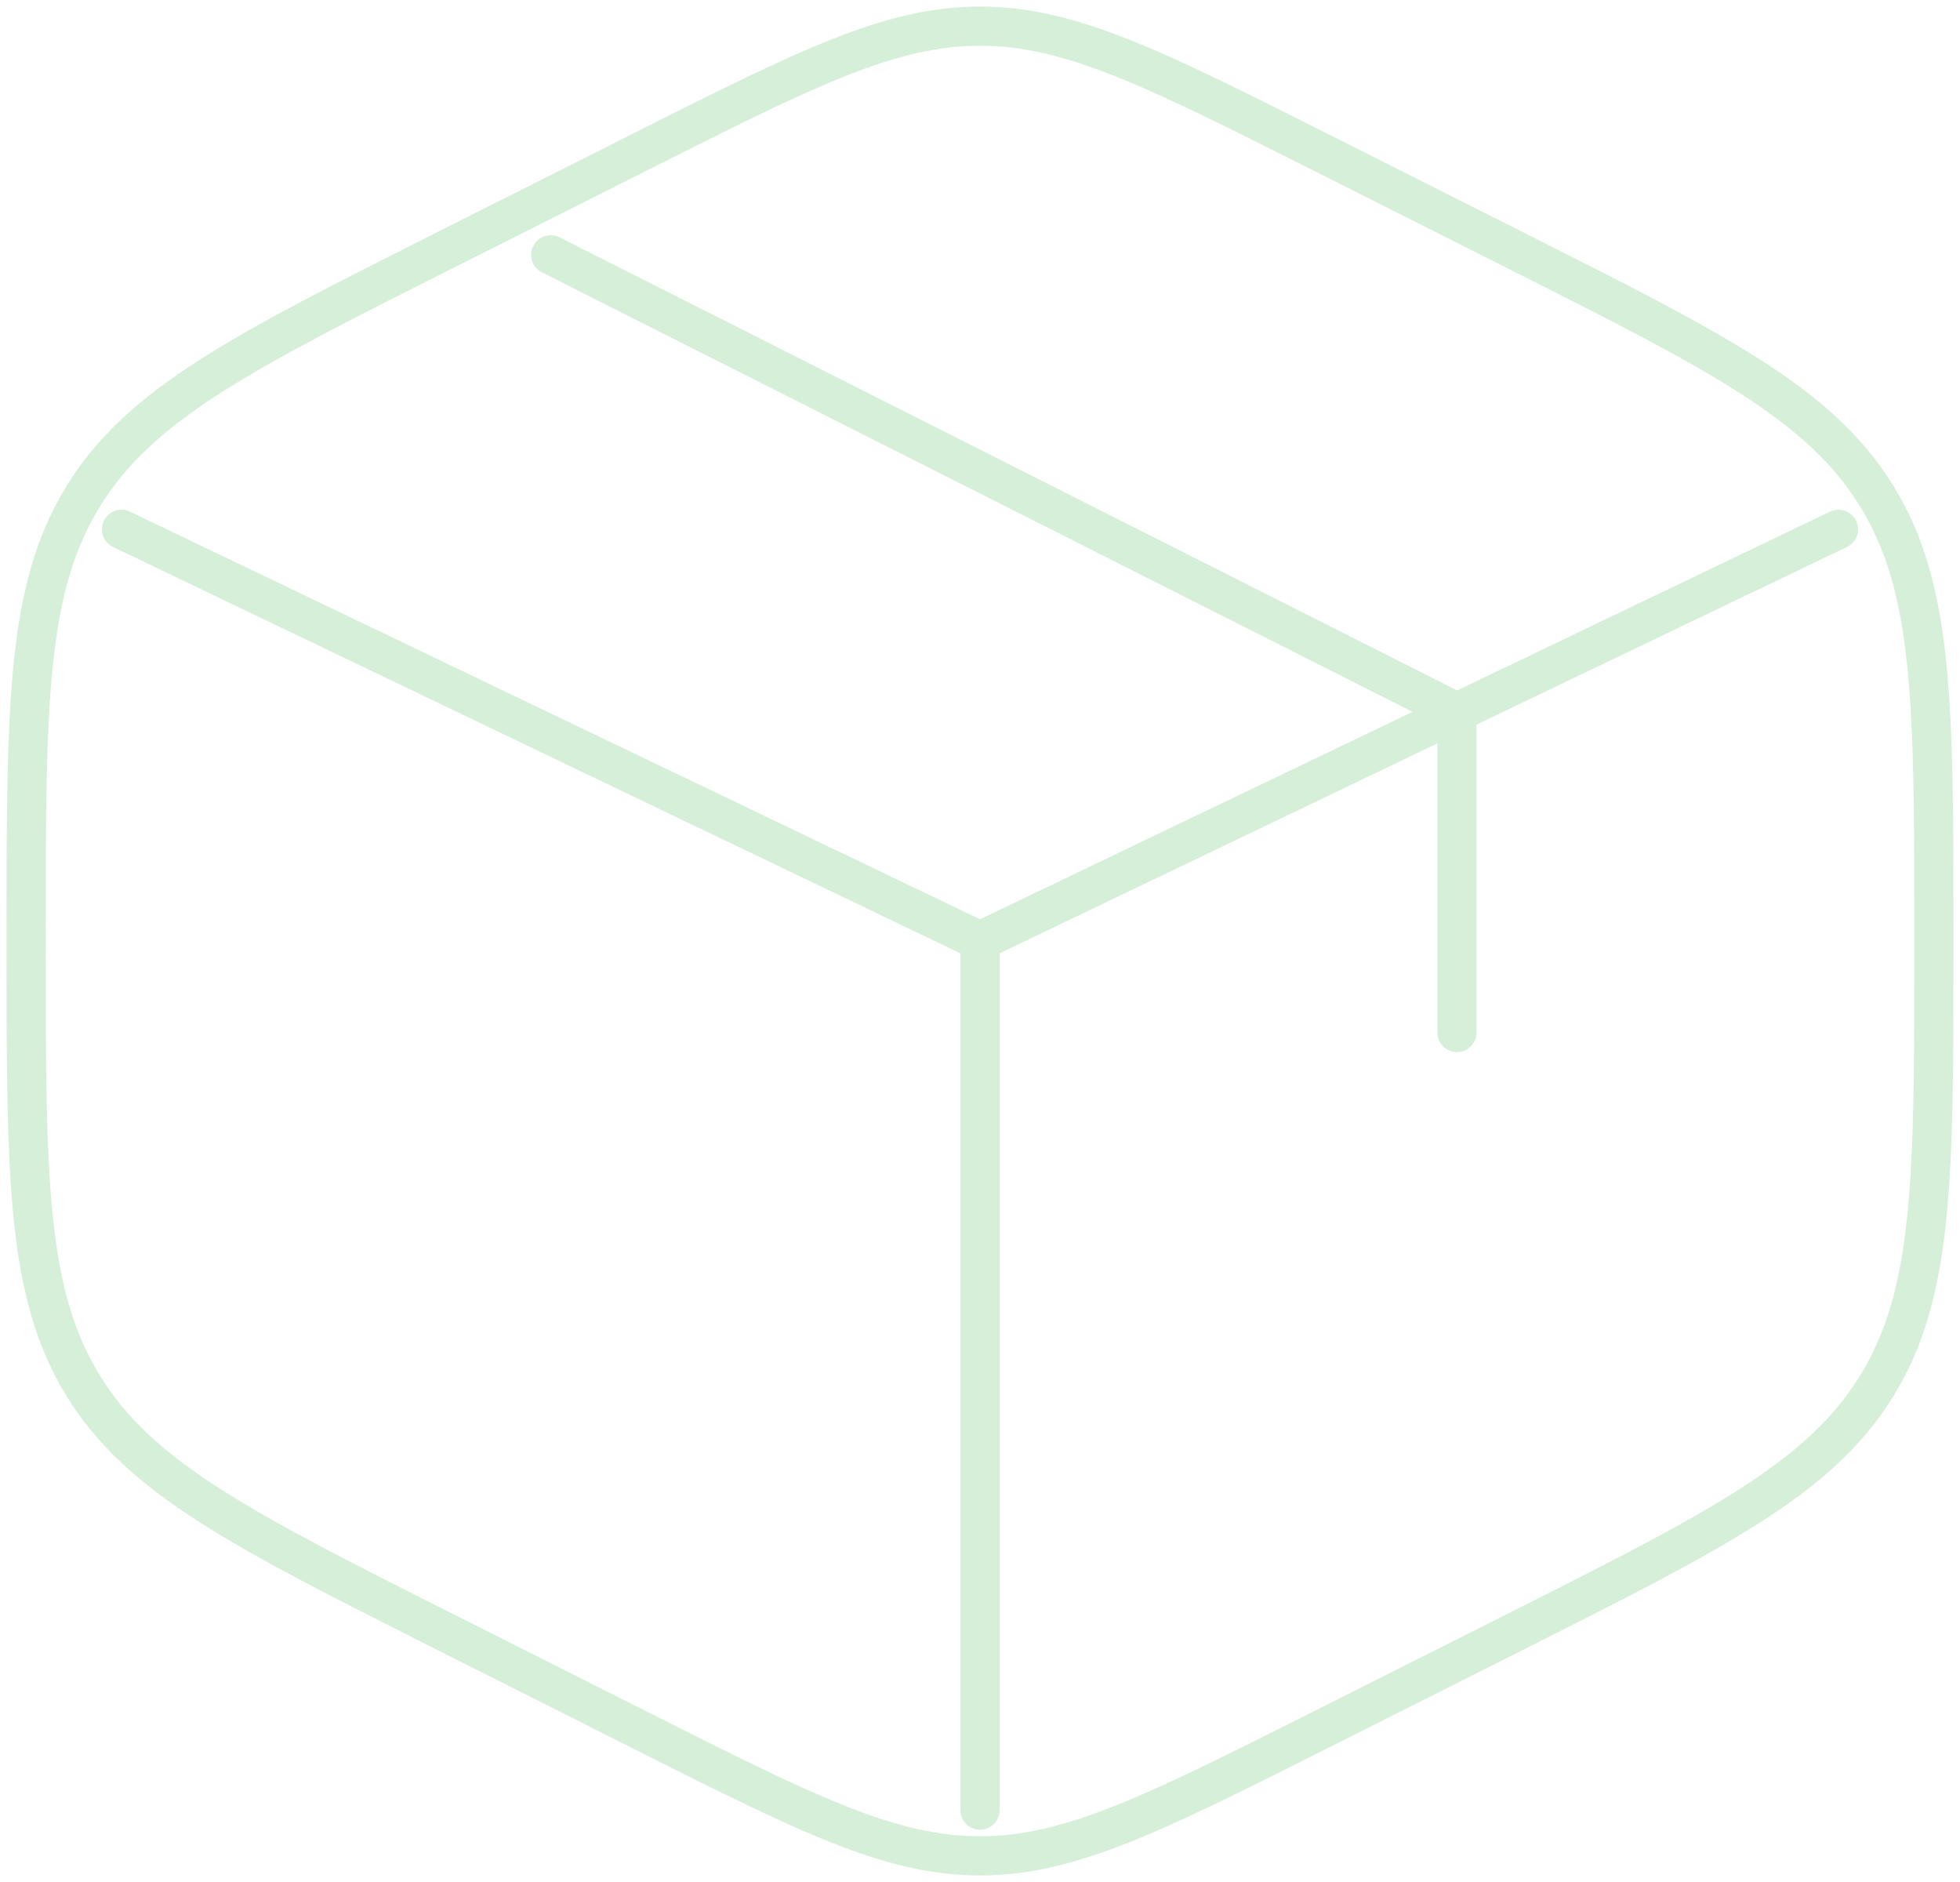 <svg width="75" height="72" viewBox="0 0 75 72" fill="none" xmlns="http://www.w3.org/2000/svg">
<path d="M70.35 20.25L55.75 27.25M55.75 27.25L53.925 28.125L37.5 36M55.75 27.25V39.5M55.75 27.25L21.075 9.75M37.5 36L4.65 20.25M37.5 36V69.25M50.56 5.837L57.86 9.512C65.711 13.463 69.638 15.438 71.821 18.99C74 22.539 74 26.959 74 35.797V36.206C74 45.041 74 49.461 71.821 53.01C69.638 56.562 65.711 58.54 57.86 62.492L50.56 66.163C44.15 69.386 40.946 71 37.5 71C34.054 71 30.85 69.39 24.44 66.163L17.14 62.488C9.289 58.536 5.362 56.562 3.179 53.01C1 49.461 1 45.041 1 36.21V35.8C1 26.963 1 22.543 3.179 18.994C5.362 15.441 9.289 13.463 17.14 9.515L24.44 5.84C30.85 2.614 34.054 1 37.5 1C40.946 1 44.15 2.61 50.56 5.837Z" stroke="#D6EFD8" stroke-width="1.5" stroke-linecap="round"/>
</svg>
